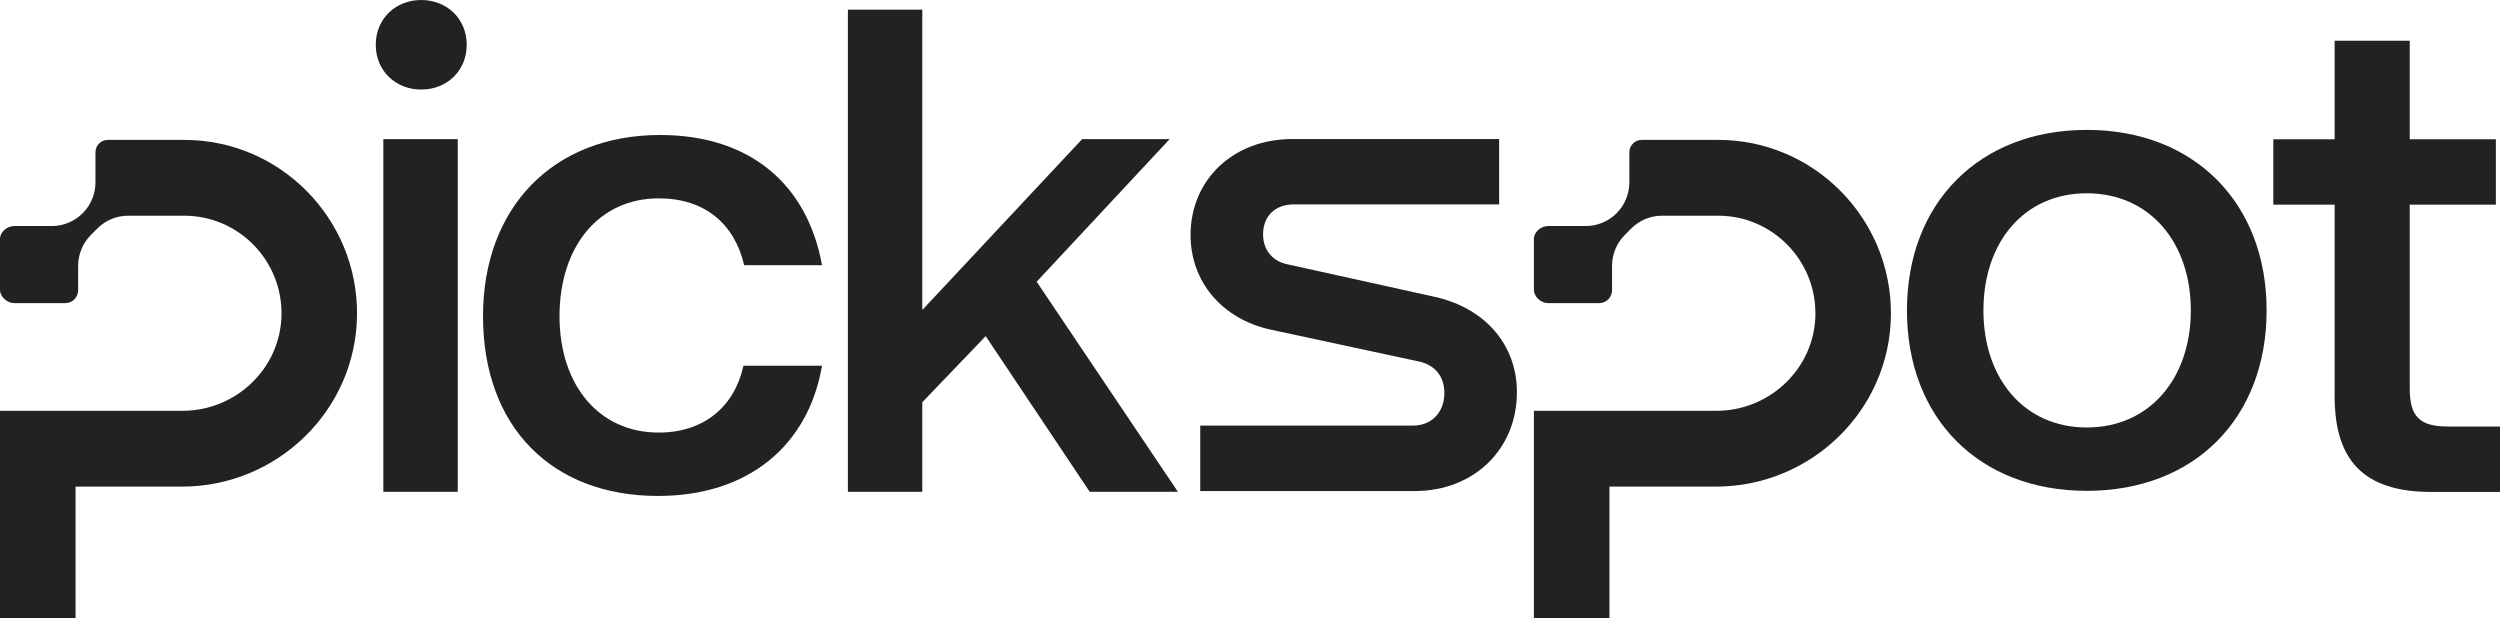 <svg width="5000" height="1236" viewBox="0 0 5000 1236" fill="none" xmlns="http://www.w3.org/2000/svg">
<path d="M842.47 179.109C791.469 179.109 751.522 141.909 751.522 89.574C751.522 37.2 791.469 0 842.47 0C893.472 0 933.418 37.2 933.418 89.535C933.418 141.909 893.434 179.109 842.47 179.109ZM766.661 983.657V278.272H915.506V983.618L766.661 983.657Z" fill="#242121"/>
<path d="M1316.06 991.898C1102.46 991.898 966.022 852.762 966.022 632.331C966.022 414.674 1106.59 269.992 1320.18 269.992C1502.08 269.992 1615.1 370.542 1644.03 530.357H1488.33C1469.03 447.715 1409.78 396.728 1317.45 396.728C1197.57 396.728 1119.03 493.157 1119.03 632.293C1119.03 770.043 1197.57 865.123 1317.45 865.123C1408.4 865.123 1469.03 812.789 1486.94 731.494H1644.03C1616.49 891.349 1496.57 991.898 1316.06 991.898Z" fill="#242121"/>
<path d="M1695.77 983.657V19.293H1844.58V619.932L2164.27 278.272H2339.27L2073.32 563.438L2355.83 983.619H2179.44L1971.35 672.266L1844.58 804.509V983.619L1695.77 983.657Z" fill="#242121"/>
<path d="M4173.55 981.693C3958.57 981.693 3813.88 837.05 3813.88 620.74C3813.88 405.817 3958.57 259.787 4173.55 259.787C4388.54 259.787 4533.22 405.817 4533.22 620.74C4533.22 837.05 4388.54 981.693 4173.55 981.693ZM4173.55 854.957C4298.94 854.957 4381.64 757.142 4381.64 620.74C4381.64 484.338 4298.94 386.562 4173.55 386.562C4048.17 386.562 3966.85 484.377 3966.85 620.74C3966.85 757.104 4048.17 854.957 4173.55 854.957Z" fill="#242121"/>
<path d="M4669.26 792.352V409.371H4546.61V278.476H4669.26V81.499H4819.49V278.515H4991.72V409.371H4819.49V777.217C4819.49 832.325 4838.75 853.005 4895.26 853.005H5000V983.9H4862.21C4727.16 983.823 4669.26 920.474 4669.26 792.352Z" fill="#242121"/>
<path d="M2998.28 277.849V408.821H2587.15C2550.86 408.821 2526.17 431.58 2526.17 468.627C2526.17 501.322 2546.39 522.618 2574.05 528.433L2869.97 593.784C2971.4 616.543 3033.84 690.636 3033.84 784.33C3033.84 898.127 2948.21 982.117 2829.25 982.117H2400.48V851.145H2826.29C2861.07 851.145 2888.73 826.922 2888.73 785.794C2888.73 753.099 2869.97 730.34 2839.39 723.331L2542 659.404C2443.27 638.109 2381.1 562.552 2381.1 470.09C2381.1 359.22 2466.73 278.119 2584.22 278.119H2998.32L2998.28 277.849Z" fill="#242121"/>
<path d="M714.044 629.712C712.314 820.715 554.295 973.231 363.958 973.231H151.294C151.178 973.231 151.102 973.309 151.102 973.424V1236H0V821.601H365.149C471.712 821.601 561.059 736.994 562.98 630.059C564.902 520.848 476.977 431.421 368.608 431.421H256.243C233.147 431.421 210.974 440.637 194.641 457.027L181.806 469.907C165.474 486.296 156.29 508.547 156.29 531.723V580.39C156.29 594.697 144.722 606.265 130.504 606.265H28.399C14.142 606.265 0 593.701 0 579.432V478.083C0 463.776 14.18 452.052 28.399 452.052H103.796C126.892 452.052 149.065 442.835 165.397 426.446C181.729 410.057 190.914 387.806 190.914 364.629V304.548C190.914 290.897 201.943 279.791 215.585 279.791H368.646C560.098 279.791 715.773 437.051 714.044 629.712Z" fill="#242121"/>
<path d="M3781.85 629.712C3780.12 820.715 3622.1 973.231 3431.76 973.231H3219.1C3218.98 973.231 3218.9 973.309 3218.9 973.424V1236H3067.8V821.601H3432.95C3539.51 821.601 3628.86 736.994 3630.78 630.059C3632.7 520.848 3544.78 431.421 3436.41 431.421H3324.05C3300.95 431.421 3278.78 440.637 3262.44 457.027L3249.61 469.907C3233.28 486.296 3224.09 508.547 3224.09 531.723V580.39C3224.09 594.697 3212.53 606.265 3198.31 606.265H3096.2C3081.94 606.265 3067.8 593.701 3067.8 579.432V478.083C3067.8 463.776 3081.98 452.052 3096.2 452.052H3171.6C3194.69 452.052 3216.87 442.835 3233.2 426.446C3249.53 410.057 3258.72 387.806 3258.72 364.629V304.548C3258.72 290.897 3269.75 279.791 3283.39 279.791H3436.45C3627.9 279.791 3783.58 437.051 3781.85 629.712Z" fill="#242121"/>
</svg>

